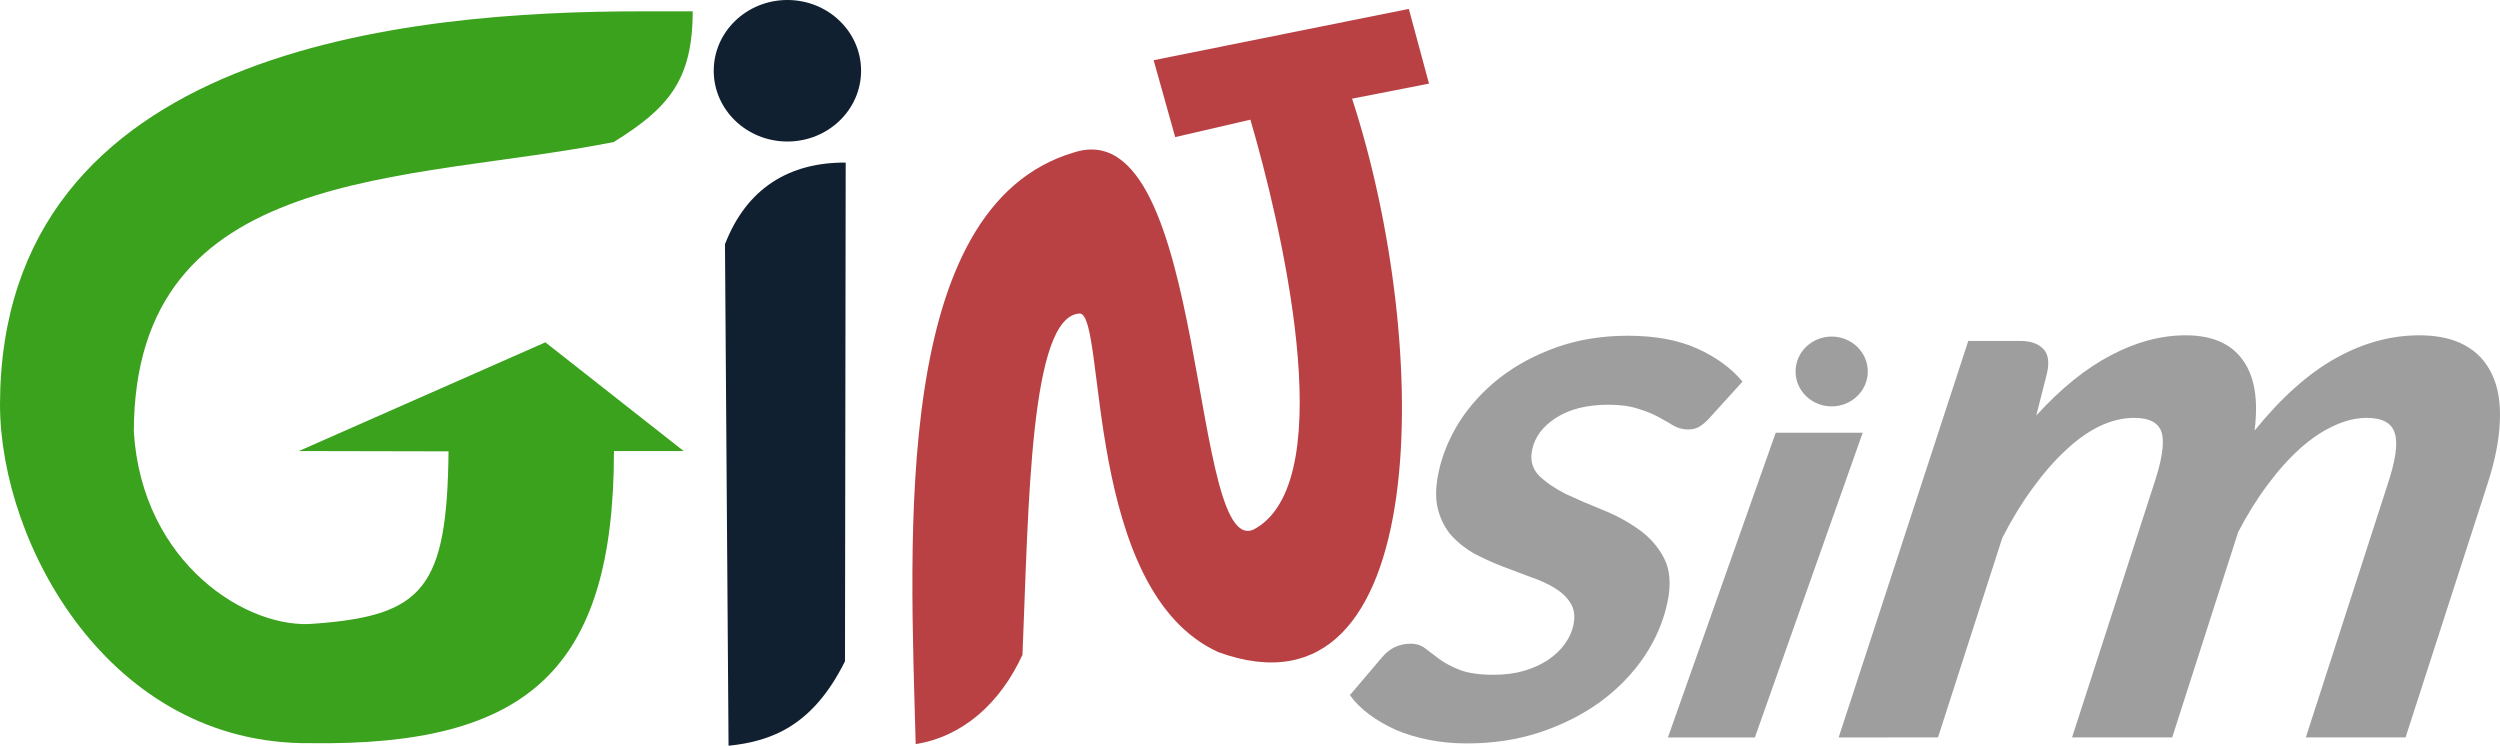 <?xml version="1.0" encoding="UTF-8" standalone="no"?>
<!-- Created with Inkscape (http://www.inkscape.org/) -->
<svg xmlns:dc="http://purl.org/dc/elements/1.1/" xmlns:cc="http://creativecommons.org/ns#" xmlns:rdf="http://www.w3.org/1999/02/22-rdf-syntax-ns#" xmlns:svg="http://www.w3.org/2000/svg" xmlns="http://www.w3.org/2000/svg" xmlns:sodipodi="http://sodipodi.sourceforge.net/DTD/sodipodi-0.dtd" xmlns:inkscape="http://www.inkscape.org/namespaces/inkscape" width="103.628mm" height="30.91mm" viewBox="0 0 103.628 30.91" version="1.1" id="svg7171" inkscape:version="0.92.3 (2405546, 2018-03-11)" sodipodi:docname="logo.svg">
  <defs id="defs7165">
    <marker inkscape:stockid="TriangleOutS" orient="auto" refY="0" refX="0" id="TriangleOutS-27-3" style="overflow:visible" inkscape:isstock="true">
      <path inkscape:connector-curvature="0" id="path4539-09-6" d="M 5.77,0 -2.88,5 V -5 Z" style="fill:#006e0c;fill-opacity:1;fill-rule:evenodd;stroke:#006e0c;stroke-width:1pt;stroke-opacity:1" transform="scale(0.2)"/>
    </marker>
  </defs>
  <sodipodi:namedview id="base" pagecolor="#ffffff" bordercolor="#666666" borderopacity="1.0" inkscape:pageopacity="0.0" inkscape:pageshadow="2" inkscape:zoom="2.2484206" inkscape:cx="115.43758" inkscape:cy="12.310766" inkscape:document-units="mm" inkscape:current-layer="layer1" showgrid="false" inkscape:window-width="1920" inkscape:window-height="1016" inkscape:window-x="0" inkscape:window-y="375" inkscape:window-maximized="1" fit-margin-top="0" fit-margin-left="0" fit-margin-right="0" fit-margin-bottom="0" units="mm"/>
  <g inkscape:label="Layer 1" inkscape:groupmode="layer" id="layer1" transform="translate(4.767,-31.016)">
    <path style="fill:#3aa21d;fill-opacity:1;fill-rule:evenodd;stroke:none;stroke-width:0.282px;stroke-linecap:butt;stroke-linejoin:miter;stroke-opacity:1" d="m 21.829,31.486 c -9.606,-0.004 -26.574,1.489 -26.596,16.307 0.008,5.766 4.526,14.118 12.87,14.028 9.001,0.125 12.576,-3.043 12.579,-12.109 h 2.89 l -5.732,-4.506 -10.22,4.506 6.205,0.013 C 13.766,55.391 12.786,56.535 8.286,56.866 5.549,57.147 1.123,54.415 0.78,48.911 0.798,37.793 12.158,38.601 20.673,36.903 22.933,35.502 23.946,34.339 23.946,31.486 Z" id="path4140" inkscape:connector-curvature="0" sodipodi:nodetypes="ccccccccccccc"/>
    <ellipse style="fill:#112031;fill-opacity:1;stroke:none;stroke-width:0.135;stroke-miterlimit:4;stroke-dasharray:none;stroke-opacity:1" id="path4138" cx="27.872" cy="33.949" rx="3.054" ry="2.933"/>
    <path style="fill:#112031;fill-opacity:1;fill-rule:evenodd;stroke:none;stroke-width:0.282px;stroke-linecap:butt;stroke-linejoin:miter;stroke-opacity:1" d="m 30.288,37.755 -0.029,20.67 c -1.327,2.671 -3.034,3.32 -4.827,3.503 L 25.284,41.14 c 0.904,-2.342 2.687,-3.398 5.004,-3.385 z" id="path4139" inkscape:connector-curvature="0" sodipodi:nodetypes="ccccc"/>
    <path style="fill:#b94144;fill-opacity:1;fill-rule:evenodd;stroke:none;stroke-width:0.282px;stroke-linecap:butt;stroke-linejoin:miter;stroke-opacity:1" d="m 33.189,61.86 c -0.223,-8.579 -1.021,-22.286 6.565,-24.526 5.64,-1.816 4.746,17.474 7.58,15.553 3.49,-2.146 0.965,-12.696 -0.271,-16.91 l -3.117,0.722 -0.893,-3.187 10.577,-2.127 0.837,3.097 -3.189,0.624 c 3.327,10.18 3.403,26.186 -5.538,22.944 -5.589,-2.525 -4.65,-13.948 -5.742,-14.038 -2.08,0.065 -2.127,7.995 -2.382,14.145 -0.939,2.04 -2.497,3.394 -4.427,3.703 z" id="path4177" inkscape:connector-curvature="0" sodipodi:nodetypes="ccccccccccccc"/>
    <path id="path4138-7-4-5" style="font-style:normal;font-weight:normal;line-height:0%;font-family:sans-serif;letter-spacing:0px;word-spacing:0px;fill:#9e9e9e;fill-opacity:1;stroke:none;stroke-width:0.088;stroke-linecap:butt;stroke-linejoin:miter;stroke-miterlimit:4;stroke-dasharray:none;stroke-opacity:1" d="m 72.655,46.414 c 0,0.799 -0.67,1.447 -1.497,1.447 -0.827,3e-6 -1.497,-0.648 -1.497,-1.447 0,-0.799 0.67,-1.447 1.497,-1.447 0.827,5e-6 1.497,0.648 1.497,1.447 m -1.208,15.17 5.374,-16.437 h 2.133 c 0.441,2e-6 0.765,0.11 0.974,0.331 0.21,0.209 0.261,0.551 0.152,1.025 l -0.441,1.736 c 1.026,-1.124 2.057,-1.957 3.095,-2.497 1.04,-0.551 2.072,-0.827 3.097,-0.827 1.091,3e-6 1.881,0.342 2.368,1.025 0.49,0.672 0.652,1.648 0.488,2.927 1.095,-1.356 2.211,-2.354 3.346,-2.993 1.135,-0.639 2.298,-0.959 3.489,-0.959 0.75,0 1.377,0.138 1.883,0.413 0.505,0.276 0.88,0.678 1.124,1.207 0.255,0.529 0.363,1.18 0.325,1.951 -0.027,0.772 -0.203,1.654 -0.529,2.646 l -3.379,10.451 h -4.134 l 3.379,-10.451 c 0.341,-1.014 0.445,-1.731 0.311,-2.15 -0.121,-0.43 -0.512,-0.645 -1.173,-0.645 -0.43,0 -0.883,0.11 -1.358,0.331 -0.462,0.209 -0.923,0.518 -1.382,0.926 -0.459,0.408 -0.91,0.91 -1.352,1.505 -0.44,0.584 -0.852,1.246 -1.236,1.984 l -0.003,0.017 -2.725,8.483 h -4.151 l 3.379,-10.451 c 0.339,-1.003 0.454,-1.72 0.344,-2.15 -0.11,-0.43 -0.495,-0.645 -1.157,-0.645 -0.463,0 -0.939,0.116 -1.428,0.347 -0.478,0.232 -0.949,0.568 -1.415,1.009 -0.464,0.43 -0.919,0.954 -1.366,1.571 -0.445,0.606 -0.861,1.29 -1.25,2.051 l -2.664,8.268 z m 0.997,-12.63 -4.469,12.63 h -3.605 L 68.839,48.953 Z m -6.332,-0.632 c -0.158,0.176 -0.305,0.303 -0.442,0.38 -0.126,0.077 -0.283,0.116 -0.47,0.116 -0.198,0 -0.392,-0.05 -0.581,-0.149 -0.176,-0.11 -0.388,-0.232 -0.636,-0.364 -0.237,-0.132 -0.522,-0.248 -0.854,-0.347 -0.33,-0.11 -0.738,-0.165 -1.223,-0.165 -0.893,-3e-6 -1.62,0.182 -2.18,0.546 -0.547,0.353 -0.875,0.794 -0.984,1.323 -0.089,0.43 0.008,0.788 0.291,1.075 0.285,0.276 0.657,0.529 1.116,0.761 0.473,0.22 0.984,0.441 1.534,0.661 0.55,0.22 1.045,0.491 1.487,0.81 0.452,0.32 0.8,0.717 1.044,1.191 0.244,0.474 0.291,1.075 0.141,1.802 -0.164,0.794 -0.485,1.549 -0.963,2.265 -0.476,0.706 -1.079,1.328 -1.808,1.869 -0.726,0.529 -1.564,0.954 -2.512,1.273 -0.935,0.309 -1.948,0.463 -3.039,0.463 -0.551,0 -1.076,-0.05 -1.573,-0.149 -0.498,-0.099 -0.954,-0.237 -1.37,-0.413 -0.413,-0.187 -0.782,-0.402 -1.107,-0.645 -0.325,-0.243 -0.59,-0.507 -0.795,-0.794 l 1.333,-1.571 c 0.16,-0.187 0.332,-0.325 0.515,-0.413 0.197,-0.099 0.422,-0.149 0.676,-0.149 0.232,-5e-6 0.433,0.066 0.604,0.198 0.171,0.132 0.366,0.281 0.586,0.446 0.23,0.165 0.514,0.314 0.85,0.446 0.348,0.132 0.813,0.198 1.398,0.198 0.463,0 0.882,-0.055 1.258,-0.165 0.376,-0.11 0.704,-0.259 0.985,-0.446 0.294,-0.198 0.527,-0.419 0.699,-0.661 0.185,-0.254 0.305,-0.518 0.362,-0.794 0.073,-0.353 0.035,-0.65 -0.113,-0.893 -0.148,-0.243 -0.364,-0.452 -0.648,-0.628 -0.283,-0.176 -0.621,-0.331 -1.012,-0.463 -0.378,-0.143 -0.772,-0.292 -1.181,-0.446 -0.398,-0.154 -0.786,-0.331 -1.164,-0.529 -0.365,-0.209 -0.677,-0.458 -0.938,-0.744 -0.258,-0.298 -0.444,-0.656 -0.556,-1.075 -0.112,-0.419 -0.107,-0.926 0.016,-1.521 0.15,-0.728 0.439,-1.433 0.866,-2.117 0.439,-0.684 0.994,-1.29 1.665,-1.819 0.682,-0.529 1.47,-0.954 2.363,-1.273 0.904,-0.32 1.89,-0.48 2.96,-0.48 1.124,0 2.08,0.176 2.867,0.529 0.787,0.353 1.415,0.81 1.883,1.373 z" inkscape:connector-curvature="0" sodipodi:nodetypes="cssscccsccccsccssccccccccscccccccccscccccccccccccscccscccccccscccsccccccscccscccccscccccccccsscc"/>
  </g>
</svg>
